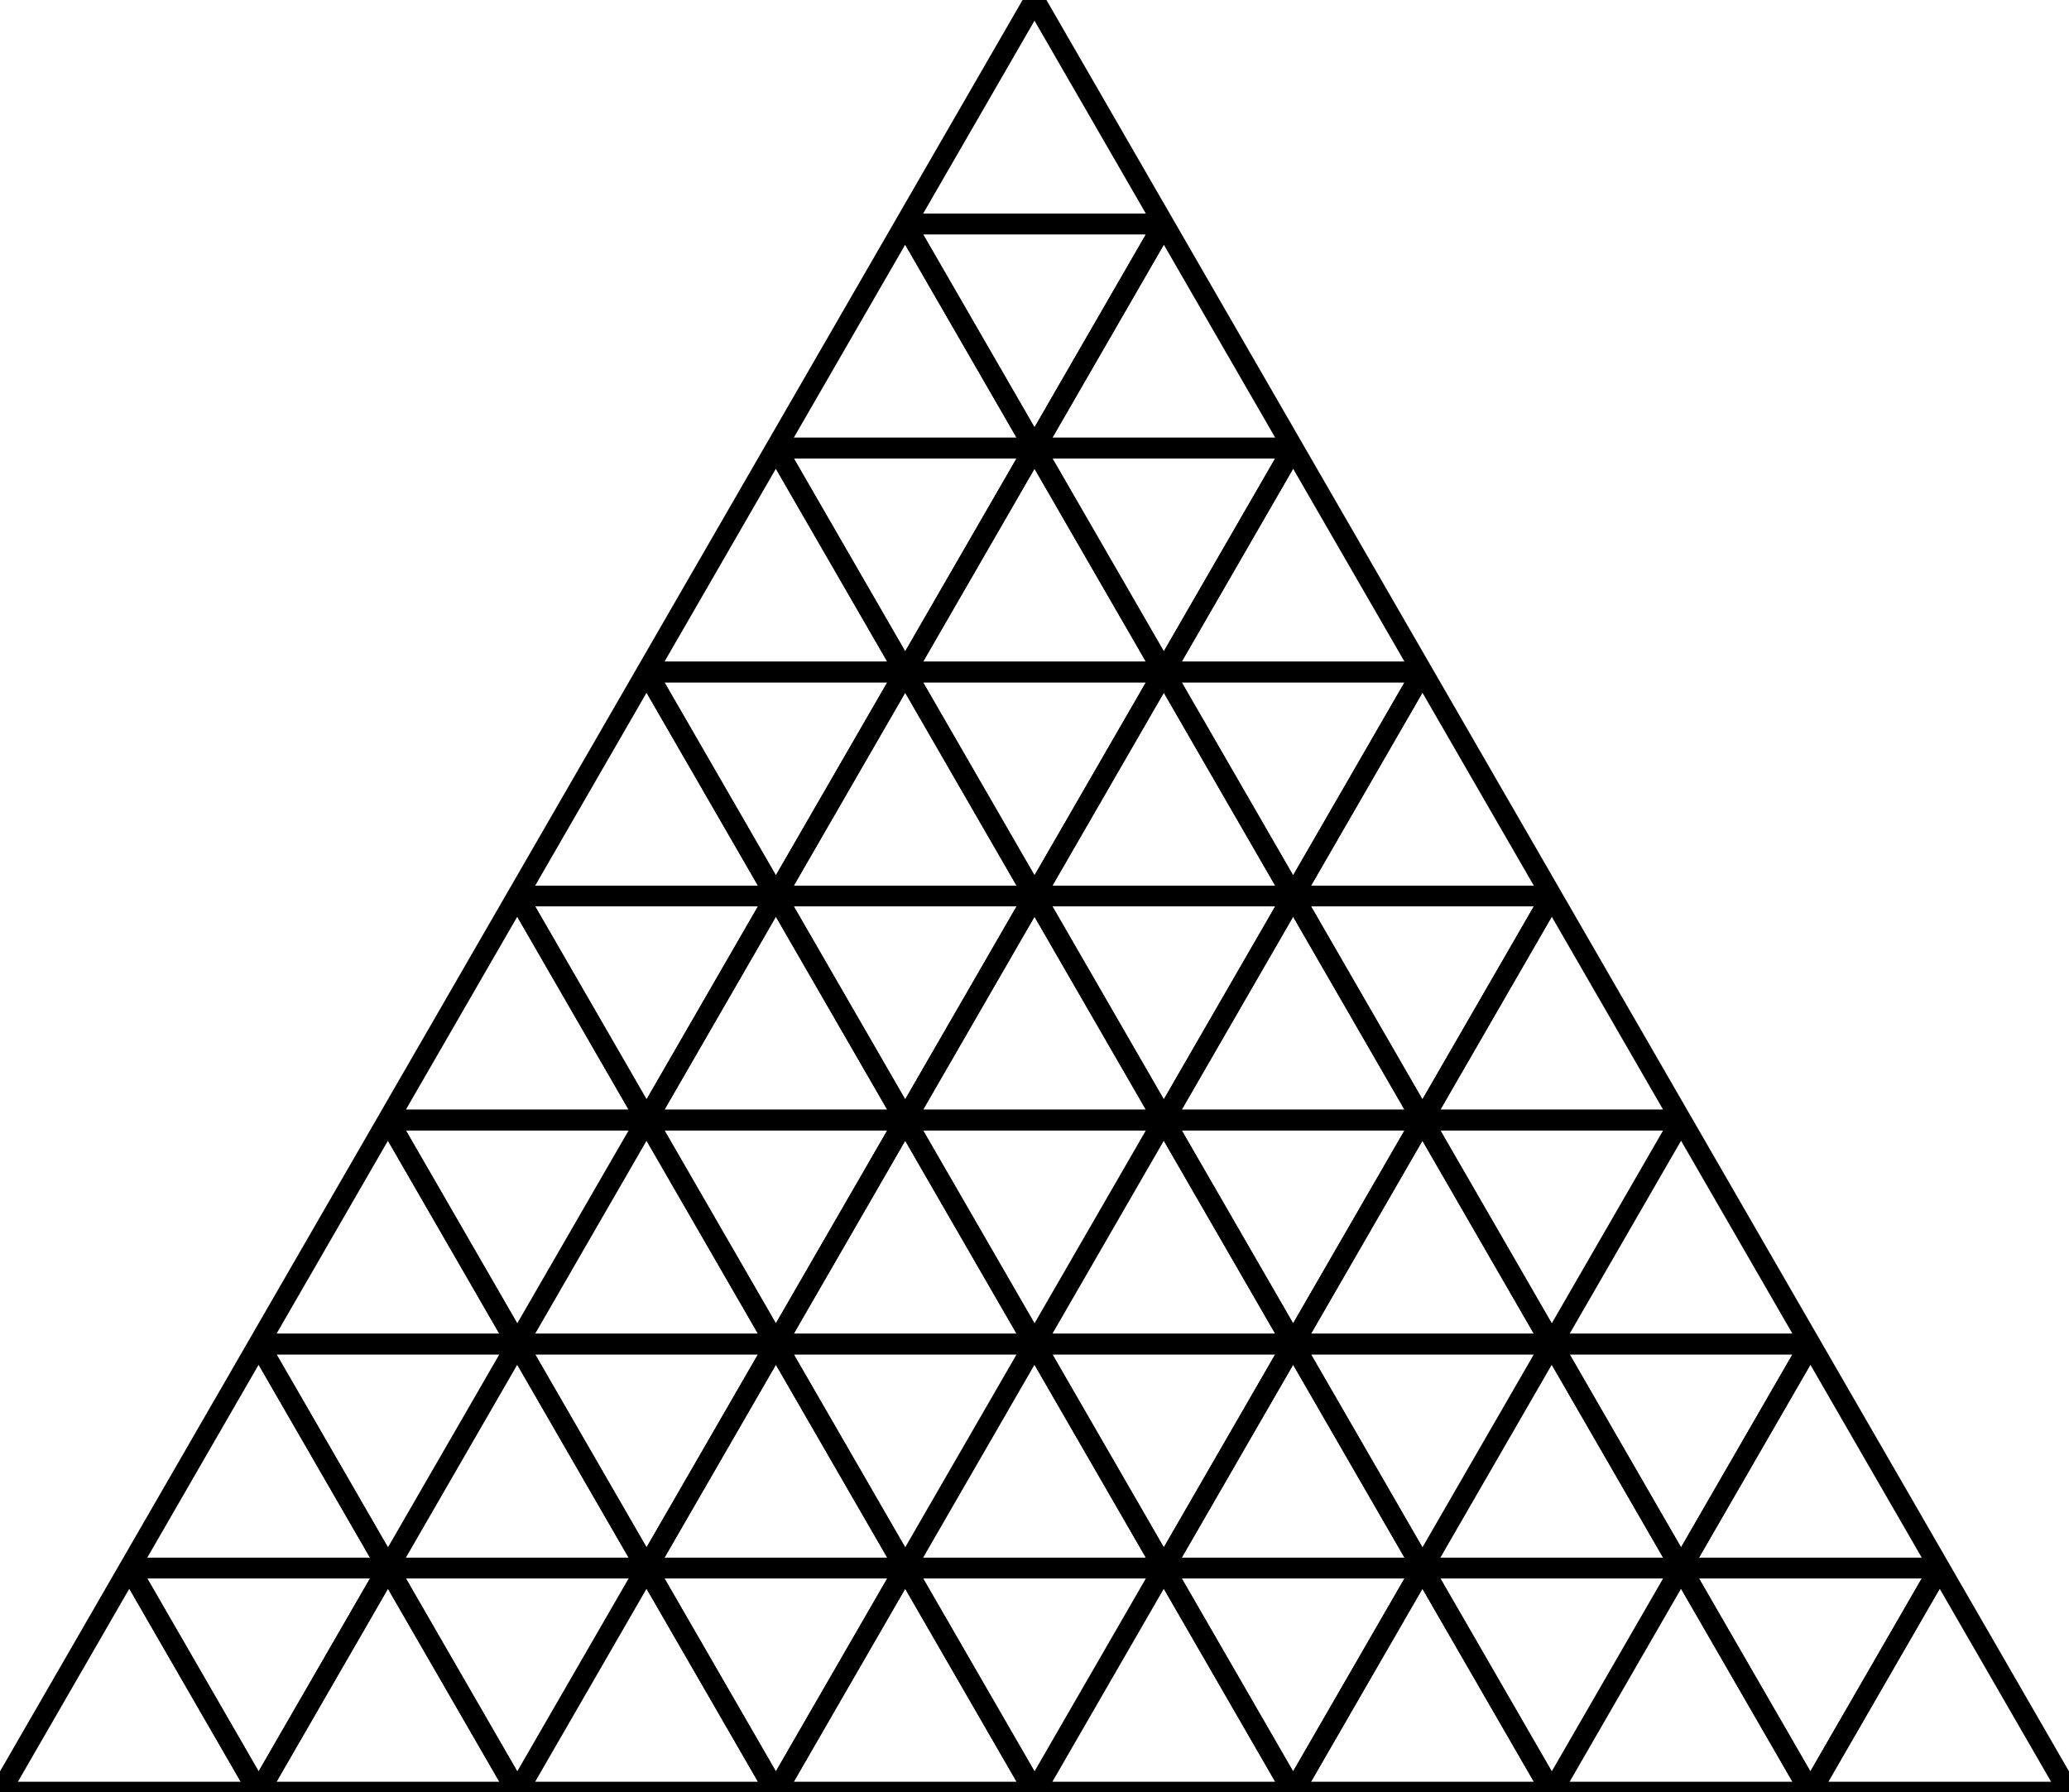 <svg xmlns="http://www.w3.org/2000/svg" viewBox="-50 0 100 86.603"><style>path{fill:none;stroke:#000;stroke-width:1;stroke-linejoin:bevel}</style><path d="M0 0l-6.25 10.825h12.5zM-6.25 10.825l-6.25 10.826H0zM-12.5 21.651l-6.25 10.825h12.5zM-18.75 32.476L-25 43.301h12.5zM-25 43.301l-6.25 10.826h12.5zM-31.25 54.127l-6.25 10.825H-25zM-37.5 64.952l-6.25 10.825h12.5zM-43.75 75.777L-50 86.603h12.5z"/><path d="M-6.25 10.825L0 21.651l6.25-10.826zM-12.5 21.651l6.25 10.825L0 21.651zM-18.75 32.476l6.25 10.825 6.25-10.825zM-25 43.301l6.25 10.826 6.25-10.826z"/><path d="M-31.25 54.127L-25 64.952l6.25-10.825zM-37.5 64.952l6.25 10.825L-25 64.952zM-43.75 75.777l6.25 10.826 6.25-10.826zM6.25 10.825L0 21.651h12.5zM0 21.651l-6.25 10.825h12.5zM-6.25 32.476l-6.25 10.825H0zM-12.5 43.301l-6.25 10.826h12.5zM-18.75 54.127L-25 64.952h12.5zM-25 64.952l-6.25 10.825h12.5z"/><path d="M-31.25 75.777l-6.25 10.826H-25zM0 21.651l6.25 10.825 6.25-10.825zM-6.25 32.476L0 43.301l6.25-10.825zM-12.5 43.301l6.25 10.826L0 43.301z"/><path d="M-18.75 54.127l6.25 10.825 6.25-10.825zM-25 64.952l6.25 10.825 6.25-10.825z"/><path d="M-31.25 75.777L-25 86.603l6.25-10.826zM12.5 21.651L6.25 32.476h12.5zM6.25 32.476L0 43.301h12.5zM0 43.301l-6.25 10.826h12.5zM-6.25 54.127l-6.25 10.825H0zM-12.5 64.952l-6.25 10.825h12.5zM-18.75 75.777L-25 86.603h12.5z"/><path d="M6.25 32.476l6.25 10.825 6.25-10.825zM0 43.301l6.25 10.826 6.25-10.826z"/><path d="M-6.25 54.127L0 64.952l6.25-10.825zM-12.5 64.952l6.25 10.825L0 64.952zM-18.75 75.777l6.25 10.826 6.25-10.826zM18.75 32.476L12.5 43.301H25zM12.5 43.301L6.25 54.127h12.5zM6.25 54.127L0 64.952h12.5zM0 64.952l-6.25 10.825h12.5z"/><path d="M-6.25 75.777l-6.25 10.826H0zM12.5 43.301l6.25 10.826L25 43.301z"/><path d="M6.25 54.127l6.25 10.825 6.25-10.825zM0 64.952l6.25 10.825 6.25-10.825z"/><path d="M-6.25 75.777L0 86.603l6.25-10.826zM25 43.301l-6.25 10.826h12.5zM18.75 54.127L12.5 64.952H25zM12.5 64.952L6.25 75.777h12.5zM6.25 75.777L0 86.603h12.5z"/><path d="M18.75 54.127L25 64.952l6.25-10.825zM12.5 64.952l6.25 10.825L25 64.952zM6.25 75.777l6.25 10.826 6.25-10.826zM31.25 54.127L25 64.952h12.5zM25 64.952l-6.25 10.825h12.5z"/><path d="M18.75 75.777L12.5 86.603H25zM25 64.952l6.25 10.825 6.25-10.825z"/><path d="M18.75 75.777L25 86.603l6.25-10.826zM37.5 64.952l-6.25 10.825h12.5zM31.25 75.777L25 86.603h12.5z"/><path d="M31.25 75.777l6.25 10.826 6.25-10.826z"/><path d="M43.75 75.777L37.5 86.603H50z"/></svg>